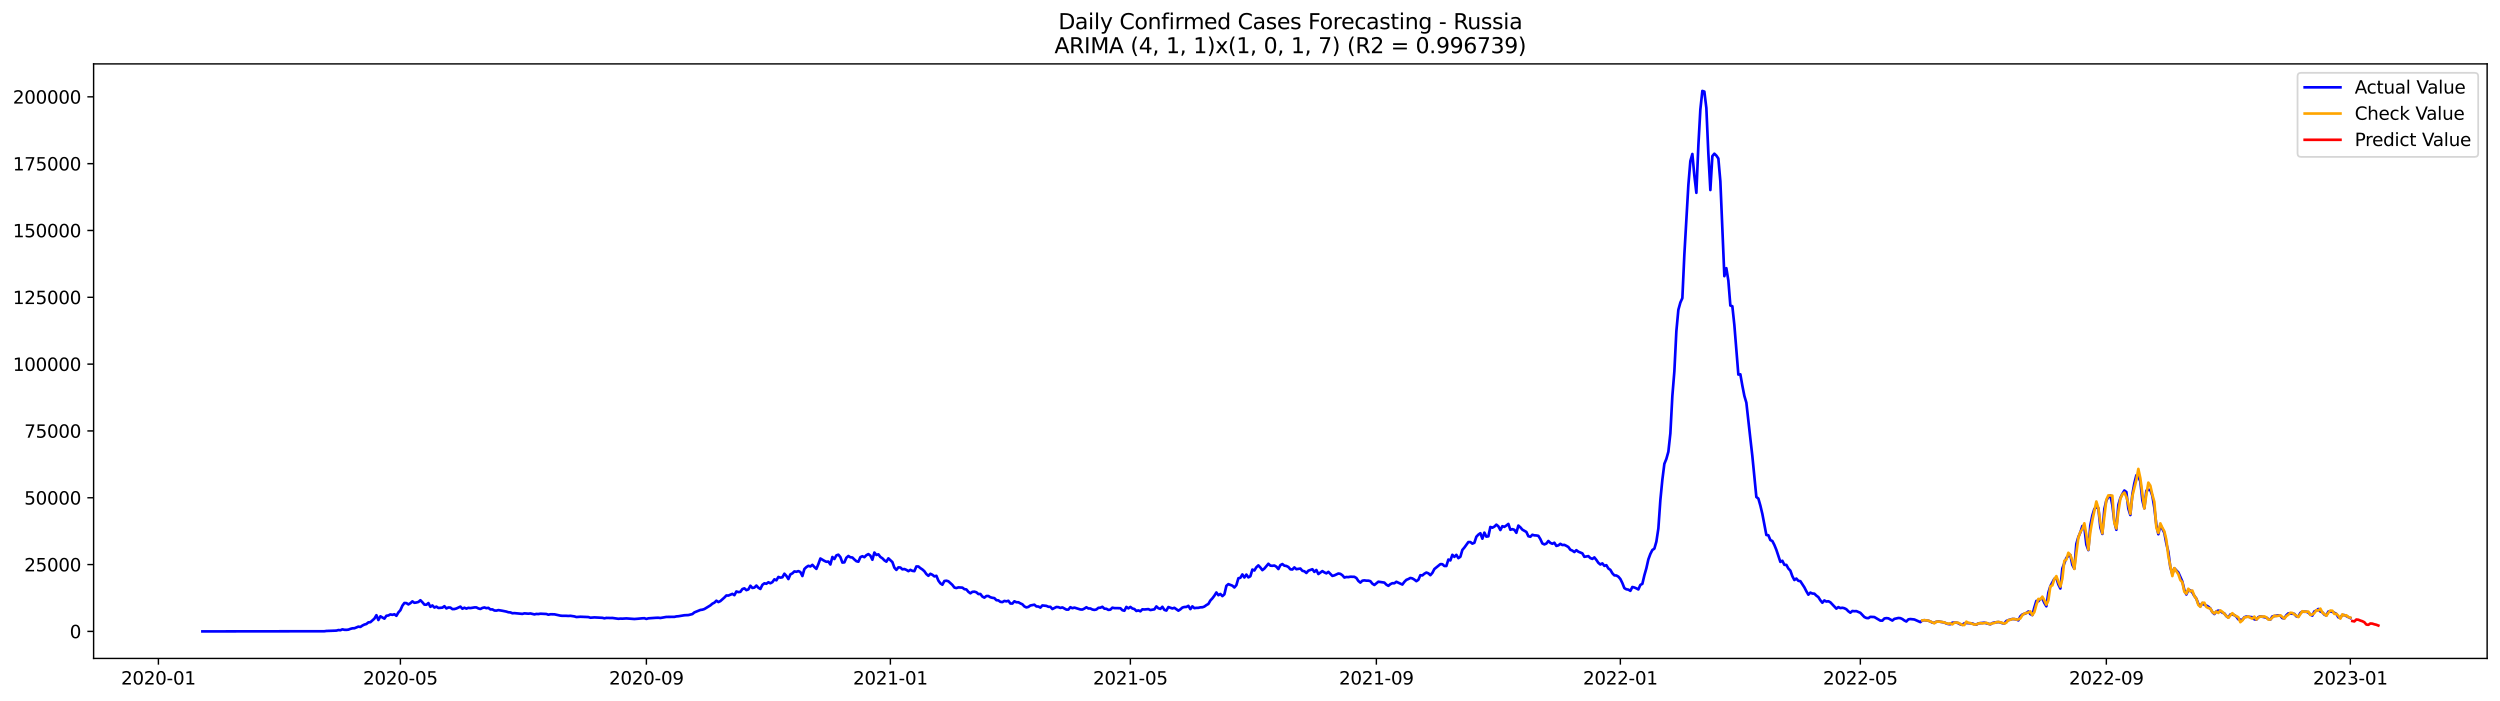 <?xml version="1.0" encoding="utf-8" standalone="no"?>
<!DOCTYPE svg PUBLIC "-//W3C//DTD SVG 1.1//EN"
  "http://www.w3.org/Graphics/SVG/1.1/DTD/svg11.dtd">
<svg xmlns:xlink="http://www.w3.org/1999/xlink" width="1398.775pt" height="392.274pt" viewBox="0 0 1398.775 392.274" xmlns="http://www.w3.org/2000/svg" version="1.1">
 <defs>
  <style type="text/css">*{stroke-linejoin: round; stroke-linecap: butt}</style>
 </defs>
 <g id="figure_1">
  <g id="patch_1">
   <path d="M 0 392.274 
L 1398.775 392.274 
L 1398.775 0 
L 0 0 
z
" style="fill: #ffffff"/>
  </g>
  <g id="axes_1">
   <g id="patch_2">
    <path d="M 52.375 368.396 
L 1391.575 368.396 
L 1391.575 35.755 
L 52.375 35.755 
z
" style="fill: #ffffff"/>
   </g>
   <g id="matplotlib.axis_1">
    <g id="xtick_1">
     <g id="line2d_1">
      <defs>
       <path id="me09f982911" d="M 0 0 
L 0 3.5 
" style="stroke: #000000; stroke-width: 0.8"/>
      </defs>
      <g>
       <use xlink:href="#me09f982911" x="88.63" y="368.396" style="stroke: #000000; stroke-width: 0.8"/>
      </g>
     </g>
     <g id="text_1">
      <!-- 2020-01 -->
      <g transform="translate(67.739 382.994)scale(0.1 -0.1)">
       <defs>
        <path id="DejaVuSans-32" d="M 1228 531 
L 3431 531 
L 3431 0 
L 469 0 
L 469 531 
Q 828 903 1448 1529 
Q 2069 2156 2228 2338 
Q 2531 2678 2651 2914 
Q 2772 3150 2772 3378 
Q 2772 3750 2511 3984 
Q 2250 4219 1831 4219 
Q 1534 4219 1204 4116 
Q 875 4013 500 3803 
L 500 4441 
Q 881 4594 1212 4672 
Q 1544 4750 1819 4750 
Q 2544 4750 2975 4387 
Q 3406 4025 3406 3419 
Q 3406 3131 3298 2873 
Q 3191 2616 2906 2266 
Q 2828 2175 2409 1742 
Q 1991 1309 1228 531 
z
" transform="scale(0.016)"/>
        <path id="DejaVuSans-30" d="M 2034 4250 
Q 1547 4250 1301 3770 
Q 1056 3291 1056 2328 
Q 1056 1369 1301 889 
Q 1547 409 2034 409 
Q 2525 409 2770 889 
Q 3016 1369 3016 2328 
Q 3016 3291 2770 3770 
Q 2525 4250 2034 4250 
z
M 2034 4750 
Q 2819 4750 3233 4129 
Q 3647 3509 3647 2328 
Q 3647 1150 3233 529 
Q 2819 -91 2034 -91 
Q 1250 -91 836 529 
Q 422 1150 422 2328 
Q 422 3509 836 4129 
Q 1250 4750 2034 4750 
z
" transform="scale(0.016)"/>
        <path id="DejaVuSans-2d" d="M 313 2009 
L 1997 2009 
L 1997 1497 
L 313 1497 
L 313 2009 
z
" transform="scale(0.016)"/>
        <path id="DejaVuSans-31" d="M 794 531 
L 1825 531 
L 1825 4091 
L 703 3866 
L 703 4441 
L 1819 4666 
L 2450 4666 
L 2450 531 
L 3481 531 
L 3481 0 
L 794 0 
L 794 531 
z
" transform="scale(0.016)"/>
       </defs>
       <use xlink:href="#DejaVuSans-32"/>
       <use xlink:href="#DejaVuSans-30" x="63.623"/>
       <use xlink:href="#DejaVuSans-32" x="127.246"/>
       <use xlink:href="#DejaVuSans-30" x="190.869"/>
       <use xlink:href="#DejaVuSans-2d" x="254.492"/>
       <use xlink:href="#DejaVuSans-30" x="290.576"/>
       <use xlink:href="#DejaVuSans-31" x="354.199"/>
      </g>
     </g>
    </g>
    <g id="xtick_2">
     <g id="line2d_2">
      <g>
       <use xlink:href="#me09f982911" x="224.027" y="368.396" style="stroke: #000000; stroke-width: 0.8"/>
      </g>
     </g>
     <g id="text_2">
      <!-- 2020-05 -->
      <g transform="translate(203.136 382.994)scale(0.1 -0.1)">
       <defs>
        <path id="DejaVuSans-35" d="M 691 4666 
L 3169 4666 
L 3169 4134 
L 1269 4134 
L 1269 2991 
Q 1406 3038 1543 3061 
Q 1681 3084 1819 3084 
Q 2600 3084 3056 2656 
Q 3513 2228 3513 1497 
Q 3513 744 3044 326 
Q 2575 -91 1722 -91 
Q 1428 -91 1123 -41 
Q 819 9 494 109 
L 494 744 
Q 775 591 1075 516 
Q 1375 441 1709 441 
Q 2250 441 2565 725 
Q 2881 1009 2881 1497 
Q 2881 1984 2565 2268 
Q 2250 2553 1709 2553 
Q 1456 2553 1204 2497 
Q 953 2441 691 2322 
L 691 4666 
z
" transform="scale(0.016)"/>
       </defs>
       <use xlink:href="#DejaVuSans-32"/>
       <use xlink:href="#DejaVuSans-30" x="63.623"/>
       <use xlink:href="#DejaVuSans-32" x="127.246"/>
       <use xlink:href="#DejaVuSans-30" x="190.869"/>
       <use xlink:href="#DejaVuSans-2d" x="254.492"/>
       <use xlink:href="#DejaVuSans-30" x="290.576"/>
       <use xlink:href="#DejaVuSans-35" x="354.199"/>
      </g>
     </g>
    </g>
    <g id="xtick_3">
     <g id="line2d_3">
      <g>
       <use xlink:href="#me09f982911" x="361.662" y="368.396" style="stroke: #000000; stroke-width: 0.8"/>
      </g>
     </g>
     <g id="text_3">
      <!-- 2020-09 -->
      <g transform="translate(340.771 382.994)scale(0.1 -0.1)">
       <defs>
        <path id="DejaVuSans-39" d="M 703 97 
L 703 672 
Q 941 559 1184 500 
Q 1428 441 1663 441 
Q 2288 441 2617 861 
Q 2947 1281 2994 2138 
Q 2813 1869 2534 1725 
Q 2256 1581 1919 1581 
Q 1219 1581 811 2004 
Q 403 2428 403 3163 
Q 403 3881 828 4315 
Q 1253 4750 1959 4750 
Q 2769 4750 3195 4129 
Q 3622 3509 3622 2328 
Q 3622 1225 3098 567 
Q 2575 -91 1691 -91 
Q 1453 -91 1209 -44 
Q 966 3 703 97 
z
M 1959 2075 
Q 2384 2075 2632 2365 
Q 2881 2656 2881 3163 
Q 2881 3666 2632 3958 
Q 2384 4250 1959 4250 
Q 1534 4250 1286 3958 
Q 1038 3666 1038 3163 
Q 1038 2656 1286 2365 
Q 1534 2075 1959 2075 
z
" transform="scale(0.016)"/>
       </defs>
       <use xlink:href="#DejaVuSans-32"/>
       <use xlink:href="#DejaVuSans-30" x="63.623"/>
       <use xlink:href="#DejaVuSans-32" x="127.246"/>
       <use xlink:href="#DejaVuSans-30" x="190.869"/>
       <use xlink:href="#DejaVuSans-2d" x="254.492"/>
       <use xlink:href="#DejaVuSans-30" x="290.576"/>
       <use xlink:href="#DejaVuSans-39" x="354.199"/>
      </g>
     </g>
    </g>
    <g id="xtick_4">
     <g id="line2d_4">
      <g>
       <use xlink:href="#me09f982911" x="498.178" y="368.396" style="stroke: #000000; stroke-width: 0.8"/>
      </g>
     </g>
     <g id="text_4">
      <!-- 2021-01 -->
      <g transform="translate(477.287 382.994)scale(0.1 -0.1)">
       <use xlink:href="#DejaVuSans-32"/>
       <use xlink:href="#DejaVuSans-30" x="63.623"/>
       <use xlink:href="#DejaVuSans-32" x="127.246"/>
       <use xlink:href="#DejaVuSans-31" x="190.869"/>
       <use xlink:href="#DejaVuSans-2d" x="254.492"/>
       <use xlink:href="#DejaVuSans-30" x="290.576"/>
       <use xlink:href="#DejaVuSans-31" x="354.199"/>
      </g>
     </g>
    </g>
    <g id="xtick_5">
     <g id="line2d_5">
      <g>
       <use xlink:href="#me09f982911" x="632.456" y="368.396" style="stroke: #000000; stroke-width: 0.8"/>
      </g>
     </g>
     <g id="text_5">
      <!-- 2021-05 -->
      <g transform="translate(611.565 382.994)scale(0.1 -0.1)">
       <use xlink:href="#DejaVuSans-32"/>
       <use xlink:href="#DejaVuSans-30" x="63.623"/>
       <use xlink:href="#DejaVuSans-32" x="127.246"/>
       <use xlink:href="#DejaVuSans-31" x="190.869"/>
       <use xlink:href="#DejaVuSans-2d" x="254.492"/>
       <use xlink:href="#DejaVuSans-30" x="290.576"/>
       <use xlink:href="#DejaVuSans-35" x="354.199"/>
      </g>
     </g>
    </g>
    <g id="xtick_6">
     <g id="line2d_6">
      <g>
       <use xlink:href="#me09f982911" x="770.091" y="368.396" style="stroke: #000000; stroke-width: 0.8"/>
      </g>
     </g>
     <g id="text_6">
      <!-- 2021-09 -->
      <g transform="translate(749.2 382.994)scale(0.1 -0.1)">
       <use xlink:href="#DejaVuSans-32"/>
       <use xlink:href="#DejaVuSans-30" x="63.623"/>
       <use xlink:href="#DejaVuSans-32" x="127.246"/>
       <use xlink:href="#DejaVuSans-31" x="190.869"/>
       <use xlink:href="#DejaVuSans-2d" x="254.492"/>
       <use xlink:href="#DejaVuSans-30" x="290.576"/>
       <use xlink:href="#DejaVuSans-39" x="354.199"/>
      </g>
     </g>
    </g>
    <g id="xtick_7">
     <g id="line2d_7">
      <g>
       <use xlink:href="#me09f982911" x="906.607" y="368.396" style="stroke: #000000; stroke-width: 0.8"/>
      </g>
     </g>
     <g id="text_7">
      <!-- 2022-01 -->
      <g transform="translate(885.716 382.994)scale(0.1 -0.1)">
       <use xlink:href="#DejaVuSans-32"/>
       <use xlink:href="#DejaVuSans-30" x="63.623"/>
       <use xlink:href="#DejaVuSans-32" x="127.246"/>
       <use xlink:href="#DejaVuSans-32" x="190.869"/>
       <use xlink:href="#DejaVuSans-2d" x="254.492"/>
       <use xlink:href="#DejaVuSans-30" x="290.576"/>
       <use xlink:href="#DejaVuSans-31" x="354.199"/>
      </g>
     </g>
    </g>
    <g id="xtick_8">
     <g id="line2d_8">
      <g>
       <use xlink:href="#me09f982911" x="1040.885" y="368.396" style="stroke: #000000; stroke-width: 0.8"/>
      </g>
     </g>
     <g id="text_8">
      <!-- 2022-05 -->
      <g transform="translate(1019.994 382.994)scale(0.1 -0.1)">
       <use xlink:href="#DejaVuSans-32"/>
       <use xlink:href="#DejaVuSans-30" x="63.623"/>
       <use xlink:href="#DejaVuSans-32" x="127.246"/>
       <use xlink:href="#DejaVuSans-32" x="190.869"/>
       <use xlink:href="#DejaVuSans-2d" x="254.492"/>
       <use xlink:href="#DejaVuSans-30" x="290.576"/>
       <use xlink:href="#DejaVuSans-35" x="354.199"/>
      </g>
     </g>
    </g>
    <g id="xtick_9">
     <g id="line2d_9">
      <g>
       <use xlink:href="#me09f982911" x="1178.52" y="368.396" style="stroke: #000000; stroke-width: 0.8"/>
      </g>
     </g>
     <g id="text_9">
      <!-- 2022-09 -->
      <g transform="translate(1157.629 382.994)scale(0.1 -0.1)">
       <use xlink:href="#DejaVuSans-32"/>
       <use xlink:href="#DejaVuSans-30" x="63.623"/>
       <use xlink:href="#DejaVuSans-32" x="127.246"/>
       <use xlink:href="#DejaVuSans-32" x="190.869"/>
       <use xlink:href="#DejaVuSans-2d" x="254.492"/>
       <use xlink:href="#DejaVuSans-30" x="290.576"/>
       <use xlink:href="#DejaVuSans-39" x="354.199"/>
      </g>
     </g>
    </g>
    <g id="xtick_10">
     <g id="line2d_10">
      <g>
       <use xlink:href="#me09f982911" x="1315.036" y="368.396" style="stroke: #000000; stroke-width: 0.8"/>
      </g>
     </g>
     <g id="text_10">
      <!-- 2023-01 -->
      <g transform="translate(1294.145 382.994)scale(0.1 -0.1)">
       <defs>
        <path id="DejaVuSans-33" d="M 2597 2516 
Q 3050 2419 3304 2112 
Q 3559 1806 3559 1356 
Q 3559 666 3084 287 
Q 2609 -91 1734 -91 
Q 1441 -91 1130 -33 
Q 819 25 488 141 
L 488 750 
Q 750 597 1062 519 
Q 1375 441 1716 441 
Q 2309 441 2620 675 
Q 2931 909 2931 1356 
Q 2931 1769 2642 2001 
Q 2353 2234 1838 2234 
L 1294 2234 
L 1294 2753 
L 1863 2753 
Q 2328 2753 2575 2939 
Q 2822 3125 2822 3475 
Q 2822 3834 2567 4026 
Q 2313 4219 1838 4219 
Q 1578 4219 1281 4162 
Q 984 4106 628 3988 
L 628 4550 
Q 988 4650 1302 4700 
Q 1616 4750 1894 4750 
Q 2613 4750 3031 4423 
Q 3450 4097 3450 3541 
Q 3450 3153 3228 2886 
Q 3006 2619 2597 2516 
z
" transform="scale(0.016)"/>
       </defs>
       <use xlink:href="#DejaVuSans-32"/>
       <use xlink:href="#DejaVuSans-30" x="63.623"/>
       <use xlink:href="#DejaVuSans-32" x="127.246"/>
       <use xlink:href="#DejaVuSans-33" x="190.869"/>
       <use xlink:href="#DejaVuSans-2d" x="254.492"/>
       <use xlink:href="#DejaVuSans-30" x="290.576"/>
       <use xlink:href="#DejaVuSans-31" x="354.199"/>
      </g>
     </g>
    </g>
   </g>
   <g id="matplotlib.axis_2">
    <g id="ytick_1">
     <g id="line2d_11">
      <defs>
       <path id="m43a991af67" d="M 0 0 
L -3.5 0 
" style="stroke: #000000; stroke-width: 0.8"/>
      </defs>
      <g>
       <use xlink:href="#m43a991af67" x="52.375" y="353.276" style="stroke: #000000; stroke-width: 0.8"/>
      </g>
     </g>
     <g id="text_11">
      <!-- 0 -->
      <g transform="translate(39.013 357.075)scale(0.1 -0.1)">
       <use xlink:href="#DejaVuSans-30"/>
      </g>
     </g>
    </g>
    <g id="ytick_2">
     <g id="line2d_12">
      <g>
       <use xlink:href="#m43a991af67" x="52.375" y="315.889" style="stroke: #000000; stroke-width: 0.8"/>
      </g>
     </g>
     <g id="text_12">
      <!-- 25000 -->
      <g transform="translate(13.562 319.688)scale(0.1 -0.1)">
       <use xlink:href="#DejaVuSans-32"/>
       <use xlink:href="#DejaVuSans-35" x="63.623"/>
       <use xlink:href="#DejaVuSans-30" x="127.246"/>
       <use xlink:href="#DejaVuSans-30" x="190.869"/>
       <use xlink:href="#DejaVuSans-30" x="254.492"/>
      </g>
     </g>
    </g>
    <g id="ytick_3">
     <g id="line2d_13">
      <g>
       <use xlink:href="#m43a991af67" x="52.375" y="278.502" style="stroke: #000000; stroke-width: 0.8"/>
      </g>
     </g>
     <g id="text_13">
      <!-- 50000 -->
      <g transform="translate(13.562 282.301)scale(0.1 -0.1)">
       <use xlink:href="#DejaVuSans-35"/>
       <use xlink:href="#DejaVuSans-30" x="63.623"/>
       <use xlink:href="#DejaVuSans-30" x="127.246"/>
       <use xlink:href="#DejaVuSans-30" x="190.869"/>
       <use xlink:href="#DejaVuSans-30" x="254.492"/>
      </g>
     </g>
    </g>
    <g id="ytick_4">
     <g id="line2d_14">
      <g>
       <use xlink:href="#m43a991af67" x="52.375" y="241.115" style="stroke: #000000; stroke-width: 0.8"/>
      </g>
     </g>
     <g id="text_14">
      <!-- 75000 -->
      <g transform="translate(13.562 244.915)scale(0.1 -0.1)">
       <defs>
        <path id="DejaVuSans-37" d="M 525 4666 
L 3525 4666 
L 3525 4397 
L 1831 0 
L 1172 0 
L 2766 4134 
L 525 4134 
L 525 4666 
z
" transform="scale(0.016)"/>
       </defs>
       <use xlink:href="#DejaVuSans-37"/>
       <use xlink:href="#DejaVuSans-35" x="63.623"/>
       <use xlink:href="#DejaVuSans-30" x="127.246"/>
       <use xlink:href="#DejaVuSans-30" x="190.869"/>
       <use xlink:href="#DejaVuSans-30" x="254.492"/>
      </g>
     </g>
    </g>
    <g id="ytick_5">
     <g id="line2d_15">
      <g>
       <use xlink:href="#m43a991af67" x="52.375" y="203.729" style="stroke: #000000; stroke-width: 0.8"/>
      </g>
     </g>
     <g id="text_15">
      <!-- 100000 -->
      <g transform="translate(7.2 207.528)scale(0.1 -0.1)">
       <use xlink:href="#DejaVuSans-31"/>
       <use xlink:href="#DejaVuSans-30" x="63.623"/>
       <use xlink:href="#DejaVuSans-30" x="127.246"/>
       <use xlink:href="#DejaVuSans-30" x="190.869"/>
       <use xlink:href="#DejaVuSans-30" x="254.492"/>
       <use xlink:href="#DejaVuSans-30" x="318.115"/>
      </g>
     </g>
    </g>
    <g id="ytick_6">
     <g id="line2d_16">
      <g>
       <use xlink:href="#m43a991af67" x="52.375" y="166.342" style="stroke: #000000; stroke-width: 0.8"/>
      </g>
     </g>
     <g id="text_16">
      <!-- 125000 -->
      <g transform="translate(7.2 170.141)scale(0.1 -0.1)">
       <use xlink:href="#DejaVuSans-31"/>
       <use xlink:href="#DejaVuSans-32" x="63.623"/>
       <use xlink:href="#DejaVuSans-35" x="127.246"/>
       <use xlink:href="#DejaVuSans-30" x="190.869"/>
       <use xlink:href="#DejaVuSans-30" x="254.492"/>
       <use xlink:href="#DejaVuSans-30" x="318.115"/>
      </g>
     </g>
    </g>
    <g id="ytick_7">
     <g id="line2d_17">
      <g>
       <use xlink:href="#m43a991af67" x="52.375" y="128.955" style="stroke: #000000; stroke-width: 0.8"/>
      </g>
     </g>
     <g id="text_17">
      <!-- 150000 -->
      <g transform="translate(7.2 132.755)scale(0.1 -0.1)">
       <use xlink:href="#DejaVuSans-31"/>
       <use xlink:href="#DejaVuSans-35" x="63.623"/>
       <use xlink:href="#DejaVuSans-30" x="127.246"/>
       <use xlink:href="#DejaVuSans-30" x="190.869"/>
       <use xlink:href="#DejaVuSans-30" x="254.492"/>
       <use xlink:href="#DejaVuSans-30" x="318.115"/>
      </g>
     </g>
    </g>
    <g id="ytick_8">
     <g id="line2d_18">
      <g>
       <use xlink:href="#m43a991af67" x="52.375" y="91.569" style="stroke: #000000; stroke-width: 0.8"/>
      </g>
     </g>
     <g id="text_18">
      <!-- 175000 -->
      <g transform="translate(7.2 95.368)scale(0.1 -0.1)">
       <use xlink:href="#DejaVuSans-31"/>
       <use xlink:href="#DejaVuSans-37" x="63.623"/>
       <use xlink:href="#DejaVuSans-35" x="127.246"/>
       <use xlink:href="#DejaVuSans-30" x="190.869"/>
       <use xlink:href="#DejaVuSans-30" x="254.492"/>
       <use xlink:href="#DejaVuSans-30" x="318.115"/>
      </g>
     </g>
    </g>
    <g id="ytick_9">
     <g id="line2d_19">
      <g>
       <use xlink:href="#m43a991af67" x="52.375" y="54.182" style="stroke: #000000; stroke-width: 0.8"/>
      </g>
     </g>
     <g id="text_19">
      <!-- 200000 -->
      <g transform="translate(7.2 57.981)scale(0.1 -0.1)">
       <use xlink:href="#DejaVuSans-32"/>
       <use xlink:href="#DejaVuSans-30" x="63.623"/>
       <use xlink:href="#DejaVuSans-30" x="127.246"/>
       <use xlink:href="#DejaVuSans-30" x="190.869"/>
       <use xlink:href="#DejaVuSans-30" x="254.492"/>
       <use xlink:href="#DejaVuSans-30" x="318.115"/>
      </g>
     </g>
    </g>
   </g>
   <g id="line2d_20">
    <path d="M 113.248 353.276 
L 181.506 353.19 
L 182.625 353.032 
L 188.22 352.824 
L 189.339 352.526 
L 190.458 352.617 
L 191.577 352.122 
L 192.696 352.377 
L 193.815 352.405 
L 194.934 352.291 
L 196.053 351.849 
L 197.172 351.55 
L 198.291 351.518 
L 200.528 350.605 
L 201.647 350.783 
L 202.766 350.006 
L 203.885 349.45 
L 205.004 349.127 
L 206.123 348.209 
L 207.242 348.119 
L 209.48 346.12 
L 210.599 344.213 
L 211.718 346.893 
L 212.837 344.838 
L 215.075 346.136 
L 216.194 344.529 
L 217.313 344.354 
L 218.432 343.763 
L 219.551 344.007 
L 220.67 343.688 
L 221.789 344.54 
L 222.908 342.659 
L 224.027 341.412 
L 225.146 338.885 
L 226.265 337.374 
L 227.384 337.452 
L 228.503 338.168 
L 229.622 337.485 
L 230.741 336.48 
L 231.86 337.275 
L 232.979 337.099 
L 234.098 336.807 
L 235.217 335.844 
L 236.336 336.976 
L 237.455 338.279 
L 238.574 338.36 
L 239.693 337.427 
L 240.812 339.517 
L 241.931 338.756 
L 243.05 339.927 
L 244.169 339.423 
L 245.288 340.169 
L 247.526 339.975 
L 248.645 339.167 
L 249.764 340.416 
L 250.883 339.897 
L 252.002 339.943 
L 253.121 340.806 
L 254.24 340.757 
L 255.359 340.456 
L 257.597 339.416 
L 258.716 340.586 
L 259.835 340.029 
L 260.954 340.521 
L 262.073 340.081 
L 263.192 340.238 
L 265.43 339.86 
L 266.549 339.861 
L 267.668 340.434 
L 268.786 340.724 
L 269.905 340.15 
L 271.024 339.875 
L 272.143 340.269 
L 273.262 340.102 
L 274.381 340.987 
L 275.5 340.951 
L 276.619 341.575 
L 277.738 341.653 
L 278.857 341.355 
L 281.095 341.735 
L 283.333 342.19 
L 284.452 342.56 
L 285.571 342.65 
L 286.69 343.124 
L 287.809 343.042 
L 292.285 343.48 
L 293.404 343.178 
L 295.642 343.371 
L 296.761 343.227 
L 298.999 343.76 
L 300.118 343.504 
L 301.237 343.568 
L 302.356 343.371 
L 305.713 343.539 
L 306.832 343.944 
L 307.951 343.69 
L 310.189 343.721 
L 313.546 344.451 
L 314.665 344.56 
L 316.903 344.557 
L 318.022 344.633 
L 319.141 344.552 
L 321.379 344.89 
L 322.498 345.23 
L 324.736 345.074 
L 329.212 345.254 
L 330.331 345.617 
L 332.569 345.441 
L 337.045 345.677 
L 338.164 345.96 
L 339.282 345.717 
L 341.52 345.774 
L 342.639 345.753 
L 345.996 346.22 
L 347.115 346.112 
L 348.234 346.147 
L 350.472 346.008 
L 354.948 346.334 
L 357.186 346.16 
L 359.424 345.952 
L 360.543 345.9 
L 361.662 346.292 
L 362.781 345.958 
L 367.257 345.653 
L 368.376 345.64 
L 369.495 345.768 
L 372.852 345.169 
L 377.328 345.148 
L 378.447 344.883 
L 379.566 344.801 
L 382.923 344.238 
L 385.161 344.14 
L 387.399 343.571 
L 388.518 342.64 
L 391.875 341.273 
L 392.994 341.119 
L 394.113 340.757 
L 397.47 338.717 
L 398.589 337.759 
L 399.708 337.189 
L 400.827 336.106 
L 401.946 336.854 
L 403.065 336.309 
L 405.303 334.323 
L 406.422 333.173 
L 407.541 333.227 
L 409.778 332.278 
L 410.897 333.003 
L 412.016 330.938 
L 413.135 331.288 
L 414.254 331.137 
L 415.373 329.583 
L 416.492 329.187 
L 417.611 330.179 
L 418.73 329.791 
L 419.849 327.737 
L 420.968 328.959 
L 422.087 328.762 
L 423.206 327.631 
L 424.325 328.837 
L 425.444 329.519 
L 426.563 327.227 
L 427.682 326.377 
L 428.801 326.605 
L 429.92 325.787 
L 431.039 326.332 
L 432.158 325.713 
L 433.277 324.139 
L 434.396 324.688 
L 435.515 322.816 
L 436.634 323.203 
L 437.753 322.995 
L 438.872 321.008 
L 439.991 322.222 
L 441.11 323.99 
L 442.229 321.373 
L 443.348 320.798 
L 444.467 319.716 
L 445.586 319.907 
L 446.705 319.535 
L 447.824 320.075 
L 448.943 322.294 
L 450.062 318.376 
L 451.181 317.296 
L 452.3 316.58 
L 453.419 316.943 
L 454.538 316.052 
L 455.657 317.254 
L 456.776 318.292 
L 457.895 315.597 
L 459.014 312.499 
L 461.252 313.81 
L 462.371 314.325 
L 463.49 314.205 
L 464.609 315.825 
L 465.728 311.658 
L 466.847 312.781 
L 467.966 310.729 
L 469.085 310.354 
L 470.204 311.704 
L 471.323 314.764 
L 472.442 314.636 
L 473.561 312.057 
L 474.68 311.094 
L 475.799 311.808 
L 476.918 311.924 
L 478.036 313.044 
L 479.155 313.997 
L 480.274 314.283 
L 481.393 311.721 
L 482.512 311.229 
L 483.631 311.743 
L 484.75 310.64 
L 485.869 310.031 
L 486.988 310.894 
L 488.107 313.176 
L 489.226 309.161 
L 490.345 310.513 
L 491.464 310.157 
L 492.583 311.628 
L 493.702 312.355 
L 494.821 313.514 
L 495.94 314.251 
L 497.059 312.406 
L 499.297 314.486 
L 500.416 317.616 
L 501.535 318.857 
L 502.654 317.452 
L 503.773 317.531 
L 504.892 318.554 
L 506.011 318.386 
L 507.13 318.862 
L 508.249 319.568 
L 509.368 318.853 
L 510.487 319.393 
L 511.606 319.562 
L 512.725 316.931 
L 513.844 316.945 
L 514.963 317.878 
L 516.082 318.614 
L 517.201 319.614 
L 518.32 321.21 
L 519.439 322.161 
L 520.558 321.057 
L 521.677 321.599 
L 522.796 322.491 
L 523.915 322.17 
L 525.034 324.863 
L 526.153 326.384 
L 527.272 327.159 
L 528.391 325.077 
L 529.51 324.912 
L 530.629 325.234 
L 532.867 327.268 
L 533.986 328.741 
L 535.105 329.016 
L 536.224 328.656 
L 538.462 328.781 
L 539.581 329.635 
L 540.7 329.795 
L 541.819 331.131 
L 542.938 331.953 
L 544.057 331.138 
L 545.176 331.042 
L 546.295 331.382 
L 547.414 332.387 
L 548.532 332.34 
L 549.651 333.79 
L 550.77 334.389 
L 551.889 333.471 
L 553.008 333.473 
L 554.127 334.171 
L 555.246 334.48 
L 556.365 334.649 
L 557.484 335.81 
L 558.603 335.915 
L 559.722 336.725 
L 560.841 336.893 
L 561.96 336.214 
L 563.079 336.475 
L 564.198 336.152 
L 565.317 337.661 
L 566.436 337.699 
L 567.555 336.432 
L 568.674 336.966 
L 569.793 336.961 
L 570.912 337.606 
L 572.031 338.104 
L 573.15 339.305 
L 574.269 339.852 
L 575.388 339.567 
L 576.507 338.777 
L 578.745 338.343 
L 579.864 339.297 
L 580.983 339.36 
L 582.102 339.951 
L 583.221 338.75 
L 585.459 338.997 
L 586.578 339.495 
L 587.697 339.525 
L 588.816 340.76 
L 591.054 339.625 
L 592.173 339.707 
L 593.292 340.141 
L 594.411 339.848 
L 596.649 341.069 
L 597.768 341.078 
L 598.887 339.731 
L 600.006 340.292 
L 601.125 339.957 
L 604.482 341.004 
L 605.601 341.052 
L 606.72 340.497 
L 607.839 339.776 
L 608.958 340.444 
L 610.077 340.45 
L 611.196 341.026 
L 612.315 341.246 
L 613.434 341.01 
L 614.553 340.088 
L 615.672 340.008 
L 616.791 339.516 
L 617.909 340.554 
L 619.028 340.616 
L 620.147 341.246 
L 621.266 341.093 
L 622.385 340.005 
L 623.504 340.24 
L 626.861 340.293 
L 627.98 341.415 
L 629.099 341.717 
L 630.218 339.576 
L 631.337 340.395 
L 632.456 339.596 
L 633.575 340.453 
L 634.694 340.761 
L 635.813 341.831 
L 636.932 341.526 
L 638.051 342.033 
L 639.17 340.921 
L 640.289 341.016 
L 642.527 340.806 
L 643.646 341.328 
L 645.884 340.924 
L 647.003 339.311 
L 648.122 340.314 
L 649.241 340.675 
L 650.36 339.511 
L 651.479 341.227 
L 652.598 341.612 
L 653.717 339.649 
L 655.955 340.437 
L 657.074 340.075 
L 659.312 341.668 
L 660.431 340.942 
L 661.55 339.949 
L 662.669 339.628 
L 663.788 339.584 
L 664.907 338.982 
L 666.026 340.802 
L 667.145 339.264 
L 668.264 340.262 
L 669.383 340.105 
L 670.502 340.085 
L 671.621 339.8 
L 672.74 339.779 
L 673.859 339.372 
L 674.978 338.556 
L 676.097 337.916 
L 677.216 335.988 
L 678.335 334.79 
L 679.454 333.296 
L 680.573 331.5 
L 681.692 333.012 
L 682.811 332.336 
L 683.93 333.522 
L 685.049 332.553 
L 686.168 327.776 
L 687.286 326.837 
L 689.524 327.682 
L 690.643 328.693 
L 691.762 327.399 
L 692.881 323.559 
L 694 323.269 
L 695.119 321.404 
L 696.238 323.113 
L 697.357 321.485 
L 698.476 323.042 
L 699.595 322.42 
L 700.714 318.688 
L 701.833 319.192 
L 702.952 317.38 
L 704.071 316.348 
L 705.19 317.541 
L 706.309 318.99 
L 707.428 318.117 
L 709.666 315.442 
L 710.785 316.477 
L 711.904 316.571 
L 713.023 316.414 
L 714.142 317.069 
L 715.261 318.385 
L 716.38 316.198 
L 717.499 315.608 
L 718.618 316.502 
L 719.737 316.666 
L 720.856 317.238 
L 721.975 318.53 
L 723.094 318.634 
L 724.213 317.477 
L 725.332 318.467 
L 727.57 318.107 
L 728.689 319.361 
L 729.808 319.648 
L 730.927 320.57 
L 732.046 319.298 
L 734.284 318.485 
L 735.403 319.98 
L 736.522 318.926 
L 737.641 321.166 
L 739.879 319.532 
L 740.998 320.266 
L 742.117 320.783 
L 743.236 319.97 
L 745.474 322.222 
L 746.593 321.933 
L 748.831 320.882 
L 749.95 321.077 
L 751.069 321.856 
L 752.188 323.136 
L 753.307 322.844 
L 754.426 322.9 
L 755.545 322.68 
L 757.782 322.747 
L 758.901 323.401 
L 760.02 325.049 
L 761.139 325.968 
L 762.258 324.903 
L 763.377 324.721 
L 764.496 324.889 
L 765.615 324.883 
L 766.734 325.164 
L 767.853 326.569 
L 768.972 327.293 
L 771.21 325.473 
L 774.567 325.965 
L 775.686 327.124 
L 776.805 327.763 
L 777.924 326.846 
L 779.043 326.308 
L 780.162 326.345 
L 781.281 325.514 
L 784.638 327.061 
L 785.757 325.545 
L 786.876 324.431 
L 787.995 323.981 
L 789.114 323.368 
L 790.233 323.628 
L 791.352 324.299 
L 792.471 325.167 
L 793.59 324.401 
L 794.709 321.836 
L 795.828 321.957 
L 796.947 320.999 
L 798.066 320.353 
L 799.185 320.777 
L 800.304 321.811 
L 801.423 320.538 
L 802.542 318.386 
L 805.899 315.648 
L 807.018 315.664 
L 808.137 316.689 
L 809.256 316.668 
L 810.375 313.076 
L 811.494 313.554 
L 812.613 310.433 
L 813.732 311.568 
L 814.851 310.451 
L 815.97 312.279 
L 817.089 311.513 
L 818.208 307.68 
L 819.327 306.375 
L 821.565 303.285 
L 822.684 303.276 
L 823.803 304.172 
L 824.922 303.683 
L 826.041 300.312 
L 827.159 299.132 
L 828.278 298.35 
L 829.397 301.398 
L 830.516 298.022 
L 831.635 300.255 
L 832.754 300.074 
L 833.873 294.848 
L 834.992 295.244 
L 836.111 294.649 
L 837.23 293.56 
L 838.349 294.472 
L 839.468 296.557 
L 840.587 294.418 
L 841.706 294.777 
L 842.825 294.03 
L 843.944 293.143 
L 845.063 296.406 
L 846.182 296.063 
L 847.301 296.449 
L 848.42 298.099 
L 849.539 294.079 
L 850.658 295.04 
L 851.777 296.346 
L 854.015 297.629 
L 855.134 300.019 
L 856.253 300.314 
L 857.372 299.207 
L 858.491 299.536 
L 859.61 299.594 
L 860.729 299.814 
L 861.848 301.633 
L 862.967 304.076 
L 864.086 304.591 
L 865.205 304.125 
L 866.324 302.693 
L 867.443 303.747 
L 868.562 304.245 
L 869.681 303.671 
L 870.8 305.435 
L 871.919 305.127 
L 873.038 304.288 
L 874.157 304.948 
L 875.276 304.861 
L 876.395 305.401 
L 877.514 306.065 
L 878.633 307.595 
L 879.752 308.071 
L 880.871 308.859 
L 881.99 307.839 
L 883.109 308.688 
L 885.347 309.596 
L 886.466 311.537 
L 888.704 311.166 
L 889.823 312.259 
L 890.942 312.702 
L 892.061 311.881 
L 893.18 313.281 
L 894.299 314.909 
L 895.418 315.832 
L 896.536 315.222 
L 897.655 316.604 
L 898.774 316.231 
L 899.893 318.068 
L 901.012 318.826 
L 902.131 320.748 
L 903.25 321.935 
L 904.369 321.999 
L 905.488 322.645 
L 906.607 323.955 
L 907.726 326.225 
L 908.845 329.059 
L 909.964 329.707 
L 911.083 329.898 
L 912.202 330.576 
L 913.321 328.439 
L 914.44 328.714 
L 915.559 329.182 
L 916.678 329.798 
L 917.797 327.26 
L 918.916 326.661 
L 920.035 321.913 
L 921.154 317.962 
L 922.273 312.974 
L 923.392 309.941 
L 924.511 307.728 
L 925.63 306.977 
L 926.749 303.071 
L 927.868 295.688 
L 928.987 279.808 
L 930.106 268.382 
L 931.225 259.517 
L 932.344 256.768 
L 933.463 252.752 
L 934.582 242.503 
L 935.701 221.517 
L 936.82 207.79 
L 937.939 185.331 
L 939.058 173.335 
L 940.177 169.284 
L 941.296 166.801 
L 942.415 142.407 
L 944.653 103.597 
L 945.772 90.105 
L 946.891 86.161 
L 948.01 98.25 
L 949.129 107.874 
L 950.248 81.413 
L 951.367 61.221 
L 952.486 50.876 
L 953.605 51.258 
L 954.724 60.444 
L 955.843 85.908 
L 956.962 106.315 
L 958.081 87.347 
L 959.2 85.998 
L 960.319 87.058 
L 961.438 88.691 
L 962.557 101.44 
L 964.795 154.51 
L 965.914 150.064 
L 967.032 156.997 
L 968.151 170.948 
L 969.27 171.356 
L 970.389 181.88 
L 972.627 209.573 
L 973.746 209.441 
L 974.865 215.791 
L 975.984 221.48 
L 977.103 225.301 
L 979.341 245.398 
L 980.46 255.219 
L 982.698 278.077 
L 983.817 278.936 
L 984.936 282.845 
L 986.055 287.548 
L 988.293 299.319 
L 989.412 299.485 
L 990.531 302.172 
L 991.65 302.706 
L 992.769 304.893 
L 993.888 307.644 
L 996.126 314.371 
L 997.245 313.759 
L 998.364 316.011 
L 999.483 316.065 
L 1000.602 318.096 
L 1001.721 319.272 
L 1002.84 322.399 
L 1003.959 324.51 
L 1005.078 323.715 
L 1006.197 324.974 
L 1007.316 325.167 
L 1009.554 328.603 
L 1010.673 330.8 
L 1011.792 332.725 
L 1012.911 331.576 
L 1014.03 332.088 
L 1015.149 332.155 
L 1016.268 333.257 
L 1017.387 334.086 
L 1018.506 335.862 
L 1019.625 337.229 
L 1020.744 335.962 
L 1021.863 336.574 
L 1022.982 336.402 
L 1024.101 336.987 
L 1027.458 340.53 
L 1028.577 339.7 
L 1029.696 340.219 
L 1030.815 340.051 
L 1031.934 340.308 
L 1033.053 340.874 
L 1034.172 342.016 
L 1035.291 342.81 
L 1036.409 341.858 
L 1037.528 341.989 
L 1038.647 341.925 
L 1040.885 342.876 
L 1043.123 345.239 
L 1044.242 345.762 
L 1045.361 345.87 
L 1046.48 345.128 
L 1048.718 345.252 
L 1052.075 347.24 
L 1053.194 347.25 
L 1054.313 346.049 
L 1055.432 345.856 
L 1056.551 345.967 
L 1058.789 347.211 
L 1059.908 346.283 
L 1062.146 345.768 
L 1063.265 345.855 
L 1064.384 346.356 
L 1065.503 347.158 
L 1066.622 347.736 
L 1067.741 346.55 
L 1068.86 346.368 
L 1071.098 346.607 
L 1074.455 348.079 
L 1075.574 347.149 
L 1076.693 347.001 
L 1078.931 347.307 
L 1080.05 347.732 
L 1081.169 348.369 
L 1082.288 348.499 
L 1083.407 347.899 
L 1084.526 347.723 
L 1087.883 348.279 
L 1089.002 348.856 
L 1090.121 349.164 
L 1091.24 349.263 
L 1092.359 348.397 
L 1094.597 348.312 
L 1095.716 348.716 
L 1096.835 349.333 
L 1097.954 349.576 
L 1099.073 348.753 
L 1100.192 348.589 
L 1102.43 348.734 
L 1103.549 348.84 
L 1104.668 349.324 
L 1105.786 349.517 
L 1106.905 348.792 
L 1110.262 348.408 
L 1113.619 349.31 
L 1114.738 348.607 
L 1115.857 348.305 
L 1118.095 348.035 
L 1119.214 348.245 
L 1120.333 348.698 
L 1121.452 348.84 
L 1122.571 347.451 
L 1123.69 346.999 
L 1125.928 346.332 
L 1127.047 346.386 
L 1128.166 346.592 
L 1129.285 347.089 
L 1130.404 344.855 
L 1131.523 343.833 
L 1133.761 342.996 
L 1134.88 342.143 
L 1135.999 343.582 
L 1137.118 344.147 
L 1138.237 339.885 
L 1139.356 336.217 
L 1140.475 336.39 
L 1141.594 335.152 
L 1142.713 334.82 
L 1143.832 337.314 
L 1144.951 339.211 
L 1146.07 331.615 
L 1147.189 327.957 
L 1149.427 323.822 
L 1150.546 323.327 
L 1151.665 326.988 
L 1152.784 329.276 
L 1153.903 318.059 
L 1156.141 312.159 
L 1157.26 311.09 
L 1158.379 310.575 
L 1159.498 316.067 
L 1160.617 318.148 
L 1161.736 304.281 
L 1162.855 300.463 
L 1163.974 297.897 
L 1165.093 294.327 
L 1166.212 294.874 
L 1167.331 304.719 
L 1168.45 307.773 
L 1169.569 293.922 
L 1170.688 288.437 
L 1171.807 284.795 
L 1172.926 283.883 
L 1174.045 284.285 
L 1175.164 295.127 
L 1176.282 298.722 
L 1177.401 284.807 
L 1178.52 279.974 
L 1179.639 278.085 
L 1180.758 277.123 
L 1181.877 282.595 
L 1182.996 291.902 
L 1184.115 296.413 
L 1185.234 282.459 
L 1186.353 278.676 
L 1187.472 276.379 
L 1188.591 274.452 
L 1189.71 275.279 
L 1190.829 284.617 
L 1191.948 288.16 
L 1193.067 276.654 
L 1194.186 270.386 
L 1195.305 265.951 
L 1196.424 266.899 
L 1197.543 269.308 
L 1198.662 279.942 
L 1199.781 284.376 
L 1200.9 274.565 
L 1202.019 274.077 
L 1203.138 274.108 
L 1204.257 277.394 
L 1205.376 284.151 
L 1206.495 293.654 
L 1207.614 298.906 
L 1208.733 293.861 
L 1209.852 295.866 
L 1210.971 298.13 
L 1212.09 304.112 
L 1213.209 308.746 
L 1214.328 317.476 
L 1215.447 321.118 
L 1216.566 317.984 
L 1218.804 320.29 
L 1221.042 325.349 
L 1222.161 330.094 
L 1223.28 332.613 
L 1224.399 330.097 
L 1225.518 330.284 
L 1226.637 331.473 
L 1227.756 333.45 
L 1228.875 334.926 
L 1229.994 337.883 
L 1231.113 339.209 
L 1232.232 337.431 
L 1233.351 338.348 
L 1234.47 338.82 
L 1235.589 339.456 
L 1236.708 340.434 
L 1237.827 342.474 
L 1238.946 343.539 
L 1240.065 342.118 
L 1241.184 341.627 
L 1242.303 342.034 
L 1243.422 342.752 
L 1244.541 343.224 
L 1245.659 344.72 
L 1246.778 345.513 
L 1247.897 343.799 
L 1249.016 343.823 
L 1250.135 344.167 
L 1251.254 344.974 
L 1252.373 346.512 
L 1254.611 346.857 
L 1255.73 345.351 
L 1256.849 344.976 
L 1260.206 345.345 
L 1261.325 346.517 
L 1262.444 346.695 
L 1263.563 345.299 
L 1264.682 344.835 
L 1268.039 345.569 
L 1269.158 346.365 
L 1270.277 346.677 
L 1271.396 344.914 
L 1274.753 344.264 
L 1275.872 344.503 
L 1276.991 345.828 
L 1278.11 345.96 
L 1279.229 344.238 
L 1280.348 343.199 
L 1283.705 343.48 
L 1284.824 344.877 
L 1285.943 345.043 
L 1287.062 342.957 
L 1288.181 342.239 
L 1290.419 342.278 
L 1291.538 342.749 
L 1292.657 343.8 
L 1293.776 344.425 
L 1294.895 342.082 
L 1296.014 341.653 
L 1297.133 340.749 
L 1298.252 342.113 
L 1299.371 342.553 
L 1300.49 343.869 
L 1301.609 344.394 
L 1302.728 342.205 
L 1304.966 342.273 
L 1307.204 343.48 
L 1308.323 345.378 
L 1309.442 345.584 
L 1310.561 344.095 
L 1311.68 344.14 
L 1315.036 345.804 
L 1315.036 345.804 
" clip-path="url(#pafe945e95a)" style="fill: none; stroke: #0000ff; stroke-width: 1.5; stroke-linecap: square"/>
   </g>
   <g id="line2d_21">
    <path d="M 1075.574 347.134 
L 1076.693 347.007 
L 1078.931 347.234 
L 1082.288 348.734 
L 1083.407 347.796 
L 1085.645 347.826 
L 1087.883 348.28 
L 1089.002 348.741 
L 1090.121 348.988 
L 1091.24 348.746 
L 1092.359 349.343 
L 1093.478 348.401 
L 1094.597 348.282 
L 1095.716 348.484 
L 1097.954 349.712 
L 1099.073 349.704 
L 1100.192 347.822 
L 1101.311 348.485 
L 1102.43 348.653 
L 1104.668 349.47 
L 1105.786 349.355 
L 1106.905 348.87 
L 1108.024 348.626 
L 1109.143 348.808 
L 1111.381 348.432 
L 1112.5 349.015 
L 1113.619 349.244 
L 1114.738 348.738 
L 1115.857 348.574 
L 1116.976 348.107 
L 1118.095 347.973 
L 1119.214 348.197 
L 1121.452 348.906 
L 1122.571 348.343 
L 1123.69 346.938 
L 1124.809 346.777 
L 1125.928 346.384 
L 1127.047 346.324 
L 1128.166 346.686 
L 1129.285 346.574 
L 1130.404 345.999 
L 1131.523 344.234 
L 1132.642 343.295 
L 1133.761 342.936 
L 1134.88 342.739 
L 1135.999 342.081 
L 1137.118 344.148 
L 1138.237 342.484 
L 1139.356 338.404 
L 1140.475 335.113 
L 1141.594 335.359 
L 1142.713 333.839 
L 1143.832 335.891 
L 1144.951 338.294 
L 1146.07 335.947 
L 1147.189 328.041 
L 1148.308 327.512 
L 1149.427 324.026 
L 1150.546 322.34 
L 1151.665 325.44 
L 1152.784 328.206 
L 1153.903 323.829 
L 1155.022 313.769 
L 1156.141 313.135 
L 1157.26 309.292 
L 1158.379 310.449 
L 1159.498 313.675 
L 1160.617 318.314 
L 1162.855 300.807 
L 1163.974 297.618 
L 1165.093 296.038 
L 1166.212 292.796 
L 1167.331 299.194 
L 1168.45 307.537 
L 1169.569 297.567 
L 1170.688 291.207 
L 1172.926 280.604 
L 1174.045 284.286 
L 1175.164 292.423 
L 1176.282 298.399 
L 1178.52 279.652 
L 1179.639 277.172 
L 1181.877 277.311 
L 1182.996 292.513 
L 1184.115 295.699 
L 1185.234 286.41 
L 1186.353 278.98 
L 1187.472 276.624 
L 1188.591 275.61 
L 1189.71 277.967 
L 1190.829 281.818 
L 1191.948 287.464 
L 1193.067 277.583 
L 1195.305 268.507 
L 1196.424 262.356 
L 1197.543 267.596 
L 1199.781 284.498 
L 1200.9 276.643 
L 1202.019 270.033 
L 1203.138 271.723 
L 1204.257 276.776 
L 1205.376 280.823 
L 1206.495 295.2 
L 1207.614 298.142 
L 1208.733 292.827 
L 1209.852 295.261 
L 1210.971 297.309 
L 1212.09 302.045 
L 1213.209 311.163 
L 1215.447 322.315 
L 1216.566 317.857 
L 1218.804 321.294 
L 1219.923 324.541 
L 1221.042 325.767 
L 1222.161 331.099 
L 1223.28 332.157 
L 1224.399 329.413 
L 1225.518 330.89 
L 1226.637 330.406 
L 1227.756 333.454 
L 1228.875 334.995 
L 1229.994 338.478 
L 1231.113 339.501 
L 1232.232 337.247 
L 1233.351 337.235 
L 1234.47 339.6 
L 1235.589 340.201 
L 1236.708 340.464 
L 1237.827 342.388 
L 1238.946 343.235 
L 1240.065 342.144 
L 1241.184 342.957 
L 1242.303 341.517 
L 1243.422 342.311 
L 1244.541 343.383 
L 1245.659 344.649 
L 1246.778 345.621 
L 1249.016 343.083 
L 1250.135 344.205 
L 1252.373 345.345 
L 1253.492 348.102 
L 1254.611 347.146 
L 1255.73 345.474 
L 1256.849 345.302 
L 1257.968 344.911 
L 1259.087 345.653 
L 1260.206 346.155 
L 1261.325 345 
L 1262.444 346.635 
L 1263.563 345.572 
L 1264.682 344.934 
L 1265.801 345.031 
L 1266.92 344.89 
L 1268.039 345.398 
L 1269.158 346.634 
L 1270.277 346.62 
L 1272.515 344.463 
L 1273.634 344.745 
L 1275.872 344.283 
L 1278.11 346.059 
L 1279.229 344.725 
L 1280.348 343.953 
L 1281.467 342.81 
L 1282.586 342.952 
L 1285.943 345.25 
L 1288.181 342.014 
L 1289.3 342.263 
L 1291.538 342.194 
L 1292.657 344.062 
L 1293.776 343.845 
L 1294.895 343.022 
L 1296.014 341.405 
L 1297.133 341.633 
L 1298.252 340.534 
L 1299.371 342.664 
L 1301.609 344.506 
L 1302.728 342.901 
L 1303.847 341.612 
L 1304.966 341.697 
L 1306.085 343.485 
L 1307.204 343.41 
L 1308.323 344.521 
L 1309.442 346.138 
L 1310.561 343.762 
L 1311.68 344.443 
L 1312.799 344.248 
L 1313.918 345.256 
L 1315.036 345.579 
L 1315.036 345.579 
" clip-path="url(#pafe945e95a)" style="fill: none; stroke: #ffa500; stroke-width: 1.5; stroke-linecap: square"/>
   </g>
   <g id="line2d_22">
    <path d="M 1316.155 347.462 
L 1317.274 347.685 
L 1318.393 346.63 
L 1319.512 346.748 
L 1320.631 347.21 
L 1321.75 347.574 
L 1322.869 348.138 
L 1323.988 349.437 
L 1325.107 349.606 
L 1326.226 348.842 
L 1327.345 348.928 
L 1328.464 349.296 
L 1329.583 349.562 
L 1330.702 350.002 
" clip-path="url(#pafe945e95a)" style="fill: none; stroke: #ff0000; stroke-width: 1.5; stroke-linecap: square"/>
   </g>
   <g id="patch_3">
    <path d="M 52.375 368.396 
L 52.375 35.755 
" style="fill: none; stroke: #000000; stroke-width: 0.8; stroke-linejoin: miter; stroke-linecap: square"/>
   </g>
   <g id="patch_4">
    <path d="M 1391.575 368.396 
L 1391.575 35.755 
" style="fill: none; stroke: #000000; stroke-width: 0.8; stroke-linejoin: miter; stroke-linecap: square"/>
   </g>
   <g id="patch_5">
    <path d="M 52.375 368.396 
L 1391.575 368.396 
" style="fill: none; stroke: #000000; stroke-width: 0.8; stroke-linejoin: miter; stroke-linecap: square"/>
   </g>
   <g id="patch_6">
    <path d="M 52.375 35.755 
L 1391.575 35.755 
" style="fill: none; stroke: #000000; stroke-width: 0.8; stroke-linejoin: miter; stroke-linecap: square"/>
   </g>
   <g id="text_20">
    <!-- Daily Confirmed Cases Forecasting - Russia -->
    <g transform="translate(592.178 16.318)scale(0.12 -0.12)">
     <defs>
      <path id="DejaVuSans-44" d="M 1259 4147 
L 1259 519 
L 2022 519 
Q 2988 519 3436 956 
Q 3884 1394 3884 2338 
Q 3884 3275 3436 3711 
Q 2988 4147 2022 4147 
L 1259 4147 
z
M 628 4666 
L 1925 4666 
Q 3281 4666 3915 4102 
Q 4550 3538 4550 2338 
Q 4550 1131 3912 565 
Q 3275 0 1925 0 
L 628 0 
L 628 4666 
z
" transform="scale(0.016)"/>
      <path id="DejaVuSans-61" d="M 2194 1759 
Q 1497 1759 1228 1600 
Q 959 1441 959 1056 
Q 959 750 1161 570 
Q 1363 391 1709 391 
Q 2188 391 2477 730 
Q 2766 1069 2766 1631 
L 2766 1759 
L 2194 1759 
z
M 3341 1997 
L 3341 0 
L 2766 0 
L 2766 531 
Q 2569 213 2275 61 
Q 1981 -91 1556 -91 
Q 1019 -91 701 211 
Q 384 513 384 1019 
Q 384 1609 779 1909 
Q 1175 2209 1959 2209 
L 2766 2209 
L 2766 2266 
Q 2766 2663 2505 2880 
Q 2244 3097 1772 3097 
Q 1472 3097 1187 3025 
Q 903 2953 641 2809 
L 641 3341 
Q 956 3463 1253 3523 
Q 1550 3584 1831 3584 
Q 2591 3584 2966 3190 
Q 3341 2797 3341 1997 
z
" transform="scale(0.016)"/>
      <path id="DejaVuSans-69" d="M 603 3500 
L 1178 3500 
L 1178 0 
L 603 0 
L 603 3500 
z
M 603 4863 
L 1178 4863 
L 1178 4134 
L 603 4134 
L 603 4863 
z
" transform="scale(0.016)"/>
      <path id="DejaVuSans-6c" d="M 603 4863 
L 1178 4863 
L 1178 0 
L 603 0 
L 603 4863 
z
" transform="scale(0.016)"/>
      <path id="DejaVuSans-79" d="M 2059 -325 
Q 1816 -950 1584 -1140 
Q 1353 -1331 966 -1331 
L 506 -1331 
L 506 -850 
L 844 -850 
Q 1081 -850 1212 -737 
Q 1344 -625 1503 -206 
L 1606 56 
L 191 3500 
L 800 3500 
L 1894 763 
L 2988 3500 
L 3597 3500 
L 2059 -325 
z
" transform="scale(0.016)"/>
      <path id="DejaVuSans-20" transform="scale(0.016)"/>
      <path id="DejaVuSans-43" d="M 4122 4306 
L 4122 3641 
Q 3803 3938 3442 4084 
Q 3081 4231 2675 4231 
Q 1875 4231 1450 3742 
Q 1025 3253 1025 2328 
Q 1025 1406 1450 917 
Q 1875 428 2675 428 
Q 3081 428 3442 575 
Q 3803 722 4122 1019 
L 4122 359 
Q 3791 134 3420 21 
Q 3050 -91 2638 -91 
Q 1578 -91 968 557 
Q 359 1206 359 2328 
Q 359 3453 968 4101 
Q 1578 4750 2638 4750 
Q 3056 4750 3426 4639 
Q 3797 4528 4122 4306 
z
" transform="scale(0.016)"/>
      <path id="DejaVuSans-6f" d="M 1959 3097 
Q 1497 3097 1228 2736 
Q 959 2375 959 1747 
Q 959 1119 1226 758 
Q 1494 397 1959 397 
Q 2419 397 2687 759 
Q 2956 1122 2956 1747 
Q 2956 2369 2687 2733 
Q 2419 3097 1959 3097 
z
M 1959 3584 
Q 2709 3584 3137 3096 
Q 3566 2609 3566 1747 
Q 3566 888 3137 398 
Q 2709 -91 1959 -91 
Q 1206 -91 779 398 
Q 353 888 353 1747 
Q 353 2609 779 3096 
Q 1206 3584 1959 3584 
z
" transform="scale(0.016)"/>
      <path id="DejaVuSans-6e" d="M 3513 2113 
L 3513 0 
L 2938 0 
L 2938 2094 
Q 2938 2591 2744 2837 
Q 2550 3084 2163 3084 
Q 1697 3084 1428 2787 
Q 1159 2491 1159 1978 
L 1159 0 
L 581 0 
L 581 3500 
L 1159 3500 
L 1159 2956 
Q 1366 3272 1645 3428 
Q 1925 3584 2291 3584 
Q 2894 3584 3203 3211 
Q 3513 2838 3513 2113 
z
" transform="scale(0.016)"/>
      <path id="DejaVuSans-66" d="M 2375 4863 
L 2375 4384 
L 1825 4384 
Q 1516 4384 1395 4259 
Q 1275 4134 1275 3809 
L 1275 3500 
L 2222 3500 
L 2222 3053 
L 1275 3053 
L 1275 0 
L 697 0 
L 697 3053 
L 147 3053 
L 147 3500 
L 697 3500 
L 697 3744 
Q 697 4328 969 4595 
Q 1241 4863 1831 4863 
L 2375 4863 
z
" transform="scale(0.016)"/>
      <path id="DejaVuSans-72" d="M 2631 2963 
Q 2534 3019 2420 3045 
Q 2306 3072 2169 3072 
Q 1681 3072 1420 2755 
Q 1159 2438 1159 1844 
L 1159 0 
L 581 0 
L 581 3500 
L 1159 3500 
L 1159 2956 
Q 1341 3275 1631 3429 
Q 1922 3584 2338 3584 
Q 2397 3584 2469 3576 
Q 2541 3569 2628 3553 
L 2631 2963 
z
" transform="scale(0.016)"/>
      <path id="DejaVuSans-6d" d="M 3328 2828 
Q 3544 3216 3844 3400 
Q 4144 3584 4550 3584 
Q 5097 3584 5394 3201 
Q 5691 2819 5691 2113 
L 5691 0 
L 5113 0 
L 5113 2094 
Q 5113 2597 4934 2840 
Q 4756 3084 4391 3084 
Q 3944 3084 3684 2787 
Q 3425 2491 3425 1978 
L 3425 0 
L 2847 0 
L 2847 2094 
Q 2847 2600 2669 2842 
Q 2491 3084 2119 3084 
Q 1678 3084 1418 2786 
Q 1159 2488 1159 1978 
L 1159 0 
L 581 0 
L 581 3500 
L 1159 3500 
L 1159 2956 
Q 1356 3278 1631 3431 
Q 1906 3584 2284 3584 
Q 2666 3584 2933 3390 
Q 3200 3197 3328 2828 
z
" transform="scale(0.016)"/>
      <path id="DejaVuSans-65" d="M 3597 1894 
L 3597 1613 
L 953 1613 
Q 991 1019 1311 708 
Q 1631 397 2203 397 
Q 2534 397 2845 478 
Q 3156 559 3463 722 
L 3463 178 
Q 3153 47 2828 -22 
Q 2503 -91 2169 -91 
Q 1331 -91 842 396 
Q 353 884 353 1716 
Q 353 2575 817 3079 
Q 1281 3584 2069 3584 
Q 2775 3584 3186 3129 
Q 3597 2675 3597 1894 
z
M 3022 2063 
Q 3016 2534 2758 2815 
Q 2500 3097 2075 3097 
Q 1594 3097 1305 2825 
Q 1016 2553 972 2059 
L 3022 2063 
z
" transform="scale(0.016)"/>
      <path id="DejaVuSans-64" d="M 2906 2969 
L 2906 4863 
L 3481 4863 
L 3481 0 
L 2906 0 
L 2906 525 
Q 2725 213 2448 61 
Q 2172 -91 1784 -91 
Q 1150 -91 751 415 
Q 353 922 353 1747 
Q 353 2572 751 3078 
Q 1150 3584 1784 3584 
Q 2172 3584 2448 3432 
Q 2725 3281 2906 2969 
z
M 947 1747 
Q 947 1113 1208 752 
Q 1469 391 1925 391 
Q 2381 391 2643 752 
Q 2906 1113 2906 1747 
Q 2906 2381 2643 2742 
Q 2381 3103 1925 3103 
Q 1469 3103 1208 2742 
Q 947 2381 947 1747 
z
" transform="scale(0.016)"/>
      <path id="DejaVuSans-73" d="M 2834 3397 
L 2834 2853 
Q 2591 2978 2328 3040 
Q 2066 3103 1784 3103 
Q 1356 3103 1142 2972 
Q 928 2841 928 2578 
Q 928 2378 1081 2264 
Q 1234 2150 1697 2047 
L 1894 2003 
Q 2506 1872 2764 1633 
Q 3022 1394 3022 966 
Q 3022 478 2636 193 
Q 2250 -91 1575 -91 
Q 1294 -91 989 -36 
Q 684 19 347 128 
L 347 722 
Q 666 556 975 473 
Q 1284 391 1588 391 
Q 1994 391 2212 530 
Q 2431 669 2431 922 
Q 2431 1156 2273 1281 
Q 2116 1406 1581 1522 
L 1381 1569 
Q 847 1681 609 1914 
Q 372 2147 372 2553 
Q 372 3047 722 3315 
Q 1072 3584 1716 3584 
Q 2034 3584 2315 3537 
Q 2597 3491 2834 3397 
z
" transform="scale(0.016)"/>
      <path id="DejaVuSans-46" d="M 628 4666 
L 3309 4666 
L 3309 4134 
L 1259 4134 
L 1259 2759 
L 3109 2759 
L 3109 2228 
L 1259 2228 
L 1259 0 
L 628 0 
L 628 4666 
z
" transform="scale(0.016)"/>
      <path id="DejaVuSans-63" d="M 3122 3366 
L 3122 2828 
Q 2878 2963 2633 3030 
Q 2388 3097 2138 3097 
Q 1578 3097 1268 2742 
Q 959 2388 959 1747 
Q 959 1106 1268 751 
Q 1578 397 2138 397 
Q 2388 397 2633 464 
Q 2878 531 3122 666 
L 3122 134 
Q 2881 22 2623 -34 
Q 2366 -91 2075 -91 
Q 1284 -91 818 406 
Q 353 903 353 1747 
Q 353 2603 823 3093 
Q 1294 3584 2113 3584 
Q 2378 3584 2631 3529 
Q 2884 3475 3122 3366 
z
" transform="scale(0.016)"/>
      <path id="DejaVuSans-74" d="M 1172 4494 
L 1172 3500 
L 2356 3500 
L 2356 3053 
L 1172 3053 
L 1172 1153 
Q 1172 725 1289 603 
Q 1406 481 1766 481 
L 2356 481 
L 2356 0 
L 1766 0 
Q 1100 0 847 248 
Q 594 497 594 1153 
L 594 3053 
L 172 3053 
L 172 3500 
L 594 3500 
L 594 4494 
L 1172 4494 
z
" transform="scale(0.016)"/>
      <path id="DejaVuSans-67" d="M 2906 1791 
Q 2906 2416 2648 2759 
Q 2391 3103 1925 3103 
Q 1463 3103 1205 2759 
Q 947 2416 947 1791 
Q 947 1169 1205 825 
Q 1463 481 1925 481 
Q 2391 481 2648 825 
Q 2906 1169 2906 1791 
z
M 3481 434 
Q 3481 -459 3084 -895 
Q 2688 -1331 1869 -1331 
Q 1566 -1331 1297 -1286 
Q 1028 -1241 775 -1147 
L 775 -588 
Q 1028 -725 1275 -790 
Q 1522 -856 1778 -856 
Q 2344 -856 2625 -561 
Q 2906 -266 2906 331 
L 2906 616 
Q 2728 306 2450 153 
Q 2172 0 1784 0 
Q 1141 0 747 490 
Q 353 981 353 1791 
Q 353 2603 747 3093 
Q 1141 3584 1784 3584 
Q 2172 3584 2450 3431 
Q 2728 3278 2906 2969 
L 2906 3500 
L 3481 3500 
L 3481 434 
z
" transform="scale(0.016)"/>
      <path id="DejaVuSans-52" d="M 2841 2188 
Q 3044 2119 3236 1894 
Q 3428 1669 3622 1275 
L 4263 0 
L 3584 0 
L 2988 1197 
Q 2756 1666 2539 1819 
Q 2322 1972 1947 1972 
L 1259 1972 
L 1259 0 
L 628 0 
L 628 4666 
L 2053 4666 
Q 2853 4666 3247 4331 
Q 3641 3997 3641 3322 
Q 3641 2881 3436 2590 
Q 3231 2300 2841 2188 
z
M 1259 4147 
L 1259 2491 
L 2053 2491 
Q 2509 2491 2742 2702 
Q 2975 2913 2975 3322 
Q 2975 3731 2742 3939 
Q 2509 4147 2053 4147 
L 1259 4147 
z
" transform="scale(0.016)"/>
      <path id="DejaVuSans-75" d="M 544 1381 
L 544 3500 
L 1119 3500 
L 1119 1403 
Q 1119 906 1312 657 
Q 1506 409 1894 409 
Q 2359 409 2629 706 
Q 2900 1003 2900 1516 
L 2900 3500 
L 3475 3500 
L 3475 0 
L 2900 0 
L 2900 538 
Q 2691 219 2414 64 
Q 2138 -91 1772 -91 
Q 1169 -91 856 284 
Q 544 659 544 1381 
z
M 1991 3584 
L 1991 3584 
z
" transform="scale(0.016)"/>
     </defs>
     <use xlink:href="#DejaVuSans-44"/>
     <use xlink:href="#DejaVuSans-61" x="77.002"/>
     <use xlink:href="#DejaVuSans-69" x="138.281"/>
     <use xlink:href="#DejaVuSans-6c" x="166.064"/>
     <use xlink:href="#DejaVuSans-79" x="193.848"/>
     <use xlink:href="#DejaVuSans-20" x="253.027"/>
     <use xlink:href="#DejaVuSans-43" x="284.814"/>
     <use xlink:href="#DejaVuSans-6f" x="354.639"/>
     <use xlink:href="#DejaVuSans-6e" x="415.82"/>
     <use xlink:href="#DejaVuSans-66" x="479.199"/>
     <use xlink:href="#DejaVuSans-69" x="514.404"/>
     <use xlink:href="#DejaVuSans-72" x="542.188"/>
     <use xlink:href="#DejaVuSans-6d" x="581.551"/>
     <use xlink:href="#DejaVuSans-65" x="678.963"/>
     <use xlink:href="#DejaVuSans-64" x="740.486"/>
     <use xlink:href="#DejaVuSans-20" x="803.963"/>
     <use xlink:href="#DejaVuSans-43" x="835.75"/>
     <use xlink:href="#DejaVuSans-61" x="905.574"/>
     <use xlink:href="#DejaVuSans-73" x="966.854"/>
     <use xlink:href="#DejaVuSans-65" x="1018.953"/>
     <use xlink:href="#DejaVuSans-73" x="1080.477"/>
     <use xlink:href="#DejaVuSans-20" x="1132.576"/>
     <use xlink:href="#DejaVuSans-46" x="1164.363"/>
     <use xlink:href="#DejaVuSans-6f" x="1218.258"/>
     <use xlink:href="#DejaVuSans-72" x="1279.439"/>
     <use xlink:href="#DejaVuSans-65" x="1318.303"/>
     <use xlink:href="#DejaVuSans-63" x="1379.826"/>
     <use xlink:href="#DejaVuSans-61" x="1434.807"/>
     <use xlink:href="#DejaVuSans-73" x="1496.086"/>
     <use xlink:href="#DejaVuSans-74" x="1548.186"/>
     <use xlink:href="#DejaVuSans-69" x="1587.395"/>
     <use xlink:href="#DejaVuSans-6e" x="1615.178"/>
     <use xlink:href="#DejaVuSans-67" x="1678.557"/>
     <use xlink:href="#DejaVuSans-20" x="1742.033"/>
     <use xlink:href="#DejaVuSans-2d" x="1773.82"/>
     <use xlink:href="#DejaVuSans-20" x="1809.904"/>
     <use xlink:href="#DejaVuSans-52" x="1841.691"/>
     <use xlink:href="#DejaVuSans-75" x="1906.674"/>
     <use xlink:href="#DejaVuSans-73" x="1970.053"/>
     <use xlink:href="#DejaVuSans-73" x="2022.152"/>
     <use xlink:href="#DejaVuSans-69" x="2074.252"/>
     <use xlink:href="#DejaVuSans-61" x="2102.035"/>
    </g>
    <!-- ARIMA (4, 1, 1)x(1, 0, 1, 7) (R2 = 0.996739) -->
    <g transform="translate(589.991 29.756)scale(0.12 -0.12)">
     <defs>
      <path id="DejaVuSans-41" d="M 2188 4044 
L 1331 1722 
L 3047 1722 
L 2188 4044 
z
M 1831 4666 
L 2547 4666 
L 4325 0 
L 3669 0 
L 3244 1197 
L 1141 1197 
L 716 0 
L 50 0 
L 1831 4666 
z
" transform="scale(0.016)"/>
      <path id="DejaVuSans-49" d="M 628 4666 
L 1259 4666 
L 1259 0 
L 628 0 
L 628 4666 
z
" transform="scale(0.016)"/>
      <path id="DejaVuSans-4d" d="M 628 4666 
L 1569 4666 
L 2759 1491 
L 3956 4666 
L 4897 4666 
L 4897 0 
L 4281 0 
L 4281 4097 
L 3078 897 
L 2444 897 
L 1241 4097 
L 1241 0 
L 628 0 
L 628 4666 
z
" transform="scale(0.016)"/>
      <path id="DejaVuSans-28" d="M 1984 4856 
Q 1566 4138 1362 3434 
Q 1159 2731 1159 2009 
Q 1159 1288 1364 580 
Q 1569 -128 1984 -844 
L 1484 -844 
Q 1016 -109 783 600 
Q 550 1309 550 2009 
Q 550 2706 781 3412 
Q 1013 4119 1484 4856 
L 1984 4856 
z
" transform="scale(0.016)"/>
      <path id="DejaVuSans-34" d="M 2419 4116 
L 825 1625 
L 2419 1625 
L 2419 4116 
z
M 2253 4666 
L 3047 4666 
L 3047 1625 
L 3713 1625 
L 3713 1100 
L 3047 1100 
L 3047 0 
L 2419 0 
L 2419 1100 
L 313 1100 
L 313 1709 
L 2253 4666 
z
" transform="scale(0.016)"/>
      <path id="DejaVuSans-2c" d="M 750 794 
L 1409 794 
L 1409 256 
L 897 -744 
L 494 -744 
L 750 256 
L 750 794 
z
" transform="scale(0.016)"/>
      <path id="DejaVuSans-29" d="M 513 4856 
L 1013 4856 
Q 1481 4119 1714 3412 
Q 1947 2706 1947 2009 
Q 1947 1309 1714 600 
Q 1481 -109 1013 -844 
L 513 -844 
Q 928 -128 1133 580 
Q 1338 1288 1338 2009 
Q 1338 2731 1133 3434 
Q 928 4138 513 4856 
z
" transform="scale(0.016)"/>
      <path id="DejaVuSans-78" d="M 3513 3500 
L 2247 1797 
L 3578 0 
L 2900 0 
L 1881 1375 
L 863 0 
L 184 0 
L 1544 1831 
L 300 3500 
L 978 3500 
L 1906 2253 
L 2834 3500 
L 3513 3500 
z
" transform="scale(0.016)"/>
      <path id="DejaVuSans-3d" d="M 678 2906 
L 4684 2906 
L 4684 2381 
L 678 2381 
L 678 2906 
z
M 678 1631 
L 4684 1631 
L 4684 1100 
L 678 1100 
L 678 1631 
z
" transform="scale(0.016)"/>
      <path id="DejaVuSans-2e" d="M 684 794 
L 1344 794 
L 1344 0 
L 684 0 
L 684 794 
z
" transform="scale(0.016)"/>
      <path id="DejaVuSans-36" d="M 2113 2584 
Q 1688 2584 1439 2293 
Q 1191 2003 1191 1497 
Q 1191 994 1439 701 
Q 1688 409 2113 409 
Q 2538 409 2786 701 
Q 3034 994 3034 1497 
Q 3034 2003 2786 2293 
Q 2538 2584 2113 2584 
z
M 3366 4563 
L 3366 3988 
Q 3128 4100 2886 4159 
Q 2644 4219 2406 4219 
Q 1781 4219 1451 3797 
Q 1122 3375 1075 2522 
Q 1259 2794 1537 2939 
Q 1816 3084 2150 3084 
Q 2853 3084 3261 2657 
Q 3669 2231 3669 1497 
Q 3669 778 3244 343 
Q 2819 -91 2113 -91 
Q 1303 -91 875 529 
Q 447 1150 447 2328 
Q 447 3434 972 4092 
Q 1497 4750 2381 4750 
Q 2619 4750 2861 4703 
Q 3103 4656 3366 4563 
z
" transform="scale(0.016)"/>
     </defs>
     <use xlink:href="#DejaVuSans-41"/>
     <use xlink:href="#DejaVuSans-52" x="68.408"/>
     <use xlink:href="#DejaVuSans-49" x="137.891"/>
     <use xlink:href="#DejaVuSans-4d" x="167.383"/>
     <use xlink:href="#DejaVuSans-41" x="253.662"/>
     <use xlink:href="#DejaVuSans-20" x="322.07"/>
     <use xlink:href="#DejaVuSans-28" x="353.857"/>
     <use xlink:href="#DejaVuSans-34" x="392.871"/>
     <use xlink:href="#DejaVuSans-2c" x="456.494"/>
     <use xlink:href="#DejaVuSans-20" x="488.281"/>
     <use xlink:href="#DejaVuSans-31" x="520.068"/>
     <use xlink:href="#DejaVuSans-2c" x="583.691"/>
     <use xlink:href="#DejaVuSans-20" x="615.479"/>
     <use xlink:href="#DejaVuSans-31" x="647.266"/>
     <use xlink:href="#DejaVuSans-29" x="710.889"/>
     <use xlink:href="#DejaVuSans-78" x="749.902"/>
     <use xlink:href="#DejaVuSans-28" x="809.082"/>
     <use xlink:href="#DejaVuSans-31" x="848.096"/>
     <use xlink:href="#DejaVuSans-2c" x="911.719"/>
     <use xlink:href="#DejaVuSans-20" x="943.506"/>
     <use xlink:href="#DejaVuSans-30" x="975.293"/>
     <use xlink:href="#DejaVuSans-2c" x="1038.916"/>
     <use xlink:href="#DejaVuSans-20" x="1070.703"/>
     <use xlink:href="#DejaVuSans-31" x="1102.49"/>
     <use xlink:href="#DejaVuSans-2c" x="1166.113"/>
     <use xlink:href="#DejaVuSans-20" x="1197.9"/>
     <use xlink:href="#DejaVuSans-37" x="1229.688"/>
     <use xlink:href="#DejaVuSans-29" x="1293.311"/>
     <use xlink:href="#DejaVuSans-20" x="1332.324"/>
     <use xlink:href="#DejaVuSans-28" x="1364.111"/>
     <use xlink:href="#DejaVuSans-52" x="1403.125"/>
     <use xlink:href="#DejaVuSans-32" x="1472.607"/>
     <use xlink:href="#DejaVuSans-20" x="1536.23"/>
     <use xlink:href="#DejaVuSans-3d" x="1568.018"/>
     <use xlink:href="#DejaVuSans-20" x="1651.807"/>
     <use xlink:href="#DejaVuSans-30" x="1683.594"/>
     <use xlink:href="#DejaVuSans-2e" x="1747.217"/>
     <use xlink:href="#DejaVuSans-39" x="1779.004"/>
     <use xlink:href="#DejaVuSans-39" x="1842.627"/>
     <use xlink:href="#DejaVuSans-36" x="1906.25"/>
     <use xlink:href="#DejaVuSans-37" x="1969.873"/>
     <use xlink:href="#DejaVuSans-33" x="2033.496"/>
     <use xlink:href="#DejaVuSans-39" x="2097.119"/>
     <use xlink:href="#DejaVuSans-29" x="2160.742"/>
    </g>
   </g>
   <g id="legend_1">
    <g id="patch_7">
     <path d="M 1287.495 87.79 
L 1384.575 87.79 
Q 1386.575 87.79 1386.575 85.79 
L 1386.575 42.755 
Q 1386.575 40.755 1384.575 40.755 
L 1287.495 40.755 
Q 1285.495 40.755 1285.495 42.755 
L 1285.495 85.79 
Q 1285.495 87.79 1287.495 87.79 
z
" style="fill: #ffffff; opacity: 0.8; stroke: #cccccc; stroke-linejoin: miter"/>
    </g>
    <g id="line2d_23">
     <path d="M 1289.495 48.854 
L 1299.495 48.854 
L 1309.495 48.854 
" style="fill: none; stroke: #0000ff; stroke-width: 1.5; stroke-linecap: square"/>
    </g>
    <g id="text_21">
     <!-- Actual Value -->
     <g transform="translate(1317.495 52.354)scale(0.1 -0.1)">
      <defs>
       <path id="DejaVuSans-56" d="M 1831 0 
L 50 4666 
L 709 4666 
L 2188 738 
L 3669 4666 
L 4325 4666 
L 2547 0 
L 1831 0 
z
" transform="scale(0.016)"/>
      </defs>
      <use xlink:href="#DejaVuSans-41"/>
      <use xlink:href="#DejaVuSans-63" x="66.658"/>
      <use xlink:href="#DejaVuSans-74" x="121.639"/>
      <use xlink:href="#DejaVuSans-75" x="160.848"/>
      <use xlink:href="#DejaVuSans-61" x="224.227"/>
      <use xlink:href="#DejaVuSans-6c" x="285.506"/>
      <use xlink:href="#DejaVuSans-20" x="313.289"/>
      <use xlink:href="#DejaVuSans-56" x="345.076"/>
      <use xlink:href="#DejaVuSans-61" x="405.734"/>
      <use xlink:href="#DejaVuSans-6c" x="467.014"/>
      <use xlink:href="#DejaVuSans-75" x="494.797"/>
      <use xlink:href="#DejaVuSans-65" x="558.176"/>
     </g>
    </g>
    <g id="line2d_24">
     <path d="M 1289.495 63.532 
L 1299.495 63.532 
L 1309.495 63.532 
" style="fill: none; stroke: #ffa500; stroke-width: 1.5; stroke-linecap: square"/>
    </g>
    <g id="text_22">
     <!-- Check Value -->
     <g transform="translate(1317.495 67.032)scale(0.1 -0.1)">
      <defs>
       <path id="DejaVuSans-68" d="M 3513 2113 
L 3513 0 
L 2938 0 
L 2938 2094 
Q 2938 2591 2744 2837 
Q 2550 3084 2163 3084 
Q 1697 3084 1428 2787 
Q 1159 2491 1159 1978 
L 1159 0 
L 581 0 
L 581 4863 
L 1159 4863 
L 1159 2956 
Q 1366 3272 1645 3428 
Q 1925 3584 2291 3584 
Q 2894 3584 3203 3211 
Q 3513 2838 3513 2113 
z
" transform="scale(0.016)"/>
       <path id="DejaVuSans-6b" d="M 581 4863 
L 1159 4863 
L 1159 1991 
L 2875 3500 
L 3609 3500 
L 1753 1863 
L 3688 0 
L 2938 0 
L 1159 1709 
L 1159 0 
L 581 0 
L 581 4863 
z
" transform="scale(0.016)"/>
      </defs>
      <use xlink:href="#DejaVuSans-43"/>
      <use xlink:href="#DejaVuSans-68" x="69.824"/>
      <use xlink:href="#DejaVuSans-65" x="133.203"/>
      <use xlink:href="#DejaVuSans-63" x="194.727"/>
      <use xlink:href="#DejaVuSans-6b" x="249.707"/>
      <use xlink:href="#DejaVuSans-20" x="307.617"/>
      <use xlink:href="#DejaVuSans-56" x="339.404"/>
      <use xlink:href="#DejaVuSans-61" x="400.062"/>
      <use xlink:href="#DejaVuSans-6c" x="461.342"/>
      <use xlink:href="#DejaVuSans-75" x="489.125"/>
      <use xlink:href="#DejaVuSans-65" x="552.504"/>
     </g>
    </g>
    <g id="line2d_25">
     <path d="M 1289.495 78.21 
L 1299.495 78.21 
L 1309.495 78.21 
" style="fill: none; stroke: #ff0000; stroke-width: 1.5; stroke-linecap: square"/>
    </g>
    <g id="text_23">
     <!-- Predict Value -->
     <g transform="translate(1317.495 81.71)scale(0.1 -0.1)">
      <defs>
       <path id="DejaVuSans-50" d="M 1259 4147 
L 1259 2394 
L 2053 2394 
Q 2494 2394 2734 2622 
Q 2975 2850 2975 3272 
Q 2975 3691 2734 3919 
Q 2494 4147 2053 4147 
L 1259 4147 
z
M 628 4666 
L 2053 4666 
Q 2838 4666 3239 4311 
Q 3641 3956 3641 3272 
Q 3641 2581 3239 2228 
Q 2838 1875 2053 1875 
L 1259 1875 
L 1259 0 
L 628 0 
L 628 4666 
z
" transform="scale(0.016)"/>
      </defs>
      <use xlink:href="#DejaVuSans-50"/>
      <use xlink:href="#DejaVuSans-72" x="58.553"/>
      <use xlink:href="#DejaVuSans-65" x="97.416"/>
      <use xlink:href="#DejaVuSans-64" x="158.939"/>
      <use xlink:href="#DejaVuSans-69" x="222.416"/>
      <use xlink:href="#DejaVuSans-63" x="250.199"/>
      <use xlink:href="#DejaVuSans-74" x="305.18"/>
      <use xlink:href="#DejaVuSans-20" x="344.389"/>
      <use xlink:href="#DejaVuSans-56" x="376.176"/>
      <use xlink:href="#DejaVuSans-61" x="436.834"/>
      <use xlink:href="#DejaVuSans-6c" x="498.113"/>
      <use xlink:href="#DejaVuSans-75" x="525.896"/>
      <use xlink:href="#DejaVuSans-65" x="589.275"/>
     </g>
    </g>
   </g>
  </g>
 </g>
 <defs>
  <clipPath id="pafe945e95a">
   <rect x="52.375" y="35.755" width="1339.2" height="332.64"/>
  </clipPath>
 </defs>
</svg>
